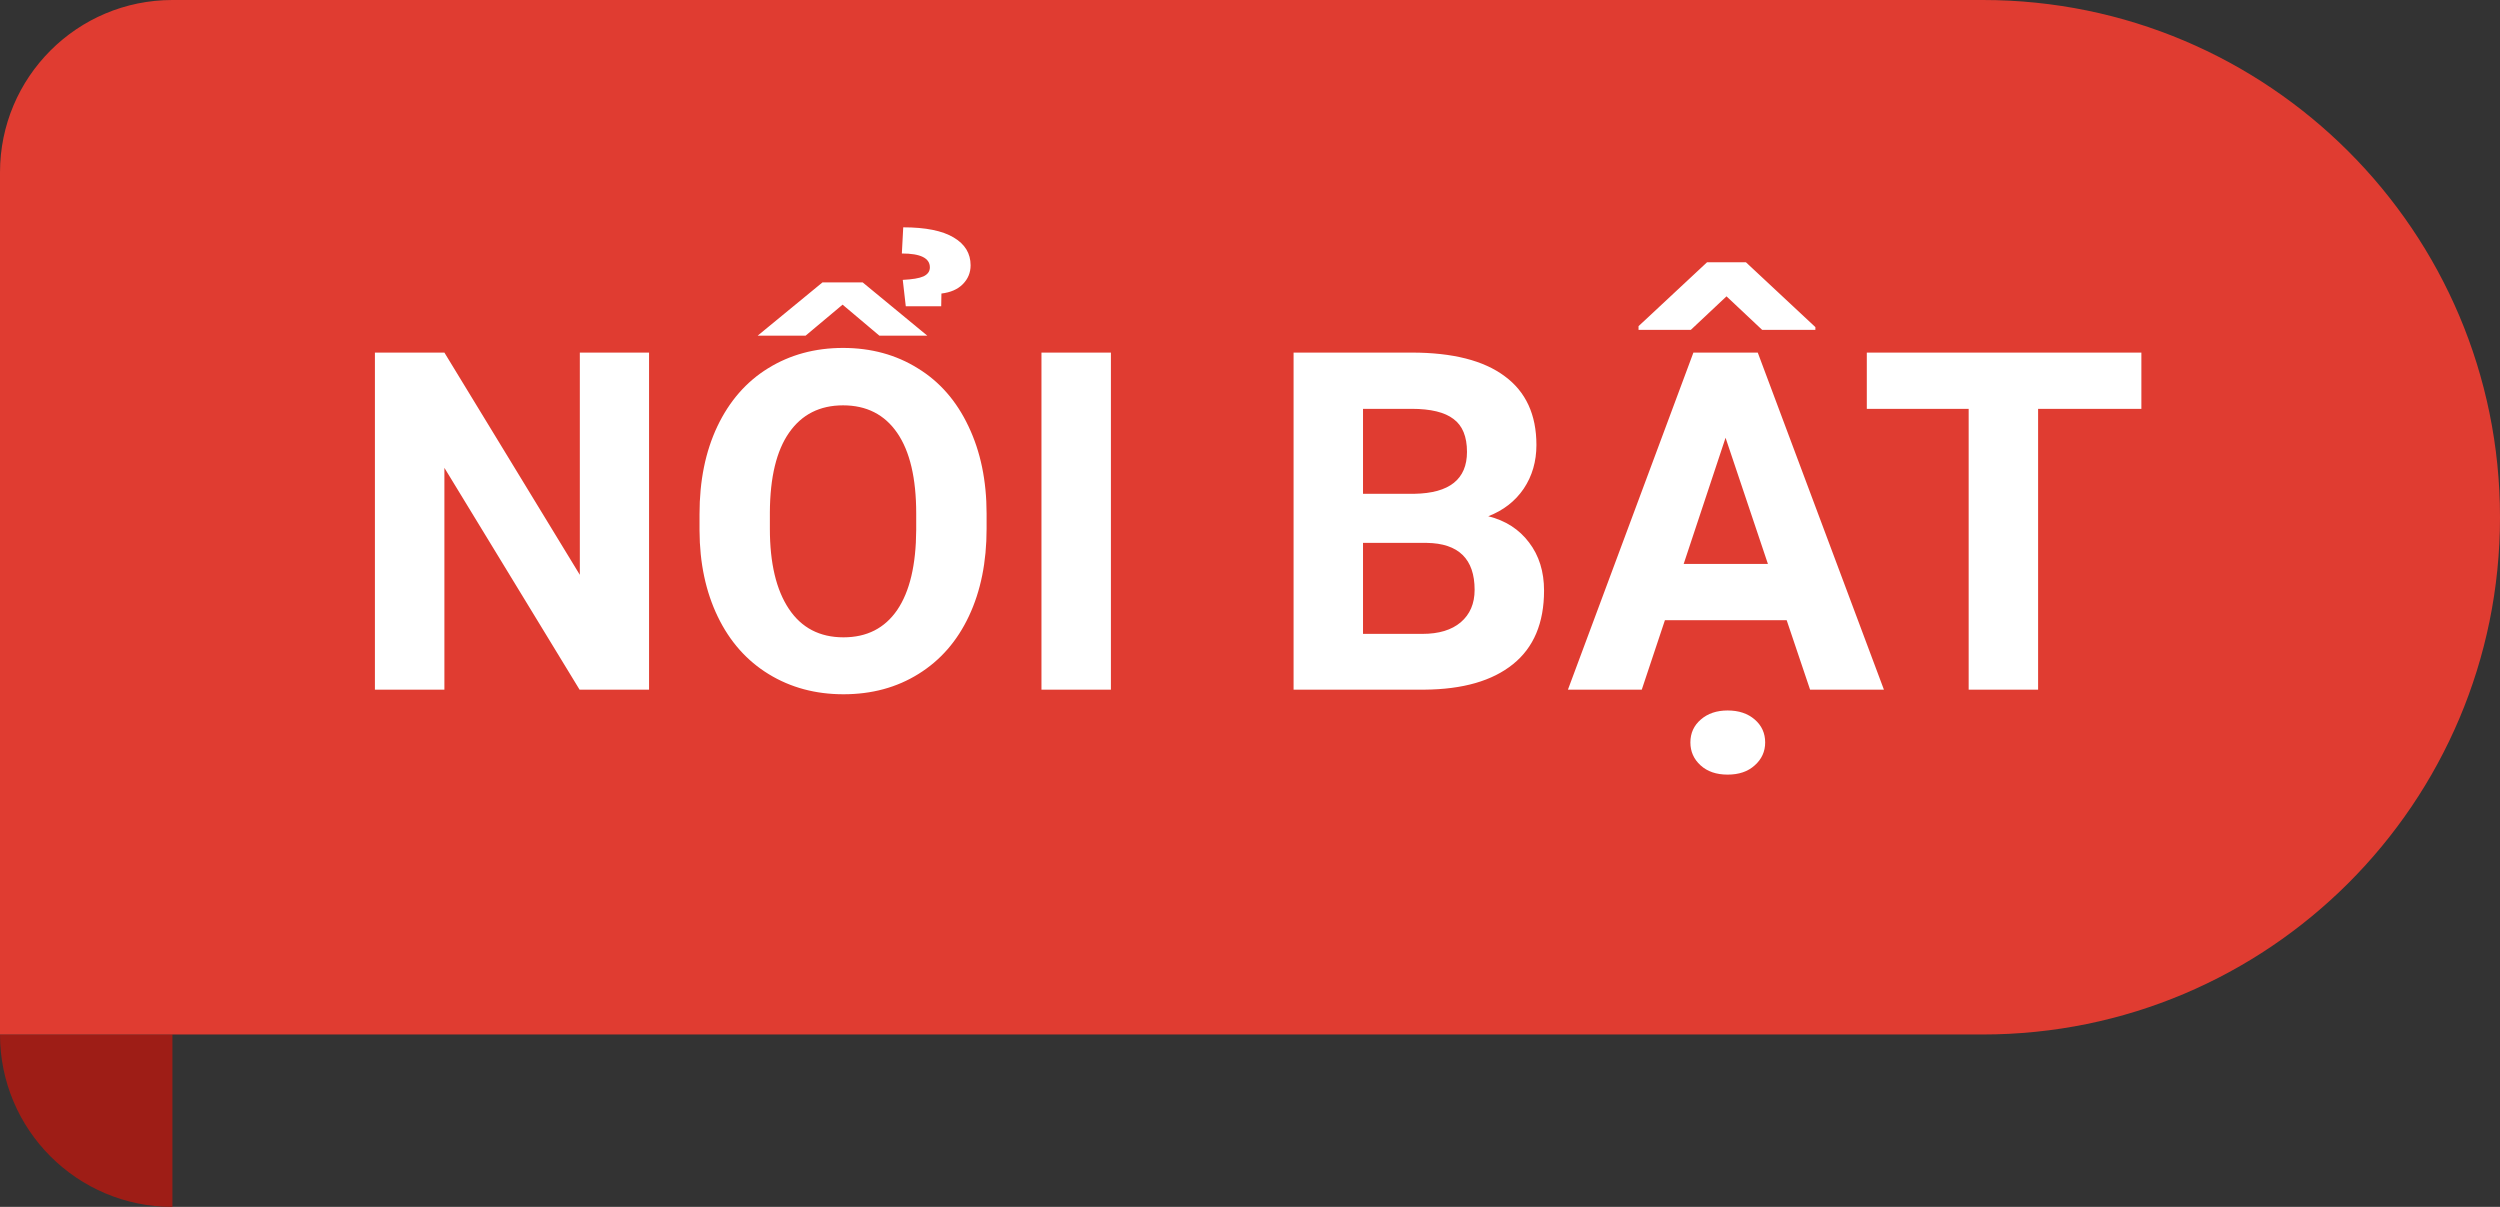 <svg width="58" height="28" viewBox="0 0 58 28" fill="none" xmlns="http://www.w3.org/2000/svg">
<rect x="0" y="0" width="58" height="28" fill="#333333" stroke="none"/>
<path d="M0 24H4V28C1.791 28 0 26.209 0 24Z" fill="#9E1D16"/>
<path d="M0 4C0 1.791 1.791 0 4 0H46C52.627 0 58 5.373 58 12C58 18.627 52.627 24 46 24H0V4Z" fill="#E03C31"/>
<path d="M15.058 16H13.446L10.31 10.854V16H8.698V8.18H10.31L13.452 13.336V8.18H15.058V16ZM22.889 12.267C22.889 13.037 22.753 13.712 22.48 14.292C22.208 14.872 21.818 15.32 21.31 15.635C20.805 15.95 20.225 16.107 19.569 16.107C18.921 16.107 18.343 15.952 17.834 15.64C17.326 15.329 16.932 14.885 16.653 14.308C16.373 13.728 16.232 13.062 16.229 12.31V11.923C16.229 11.153 16.366 10.477 16.642 9.893C16.921 9.306 17.314 8.856 17.818 8.545C18.327 8.23 18.907 8.072 19.559 8.072C20.21 8.072 20.789 8.23 21.294 8.545C21.802 8.856 22.194 9.306 22.47 9.893C22.749 10.477 22.889 11.152 22.889 11.918V12.267ZM21.256 11.913C21.256 11.093 21.109 10.47 20.815 10.043C20.522 9.617 20.103 9.404 19.559 9.404C19.018 9.404 18.601 9.616 18.307 10.038C18.014 10.457 17.865 11.073 17.861 11.886V12.267C17.861 13.066 18.008 13.685 18.302 14.126C18.595 14.566 19.018 14.786 19.569 14.786C20.11 14.786 20.525 14.575 20.815 14.152C21.105 13.726 21.252 13.107 21.256 12.294V11.913ZM21.514 7.788H20.402L19.548 7.068L18.689 7.788H17.577L19.081 6.552H20.015L21.514 7.788ZM21.014 7.105L20.944 6.493C21.166 6.482 21.326 6.456 21.422 6.413C21.523 6.366 21.573 6.296 21.573 6.203C21.573 5.988 21.356 5.881 20.923 5.881L20.955 5.274C21.474 5.274 21.865 5.353 22.126 5.51C22.387 5.664 22.518 5.879 22.518 6.155C22.518 6.327 22.457 6.473 22.335 6.595C22.217 6.713 22.053 6.785 21.841 6.81L21.836 7.105H21.014ZM25.773 16H24.162V8.18H25.773V16ZM30.011 16V8.18H32.75C33.699 8.18 34.419 8.362 34.909 8.728C35.4 9.089 35.645 9.621 35.645 10.323C35.645 10.706 35.547 11.044 35.35 11.338C35.153 11.628 34.879 11.841 34.528 11.977C34.929 12.077 35.244 12.28 35.473 12.584C35.706 12.888 35.822 13.261 35.822 13.701C35.822 14.453 35.582 15.023 35.102 15.409C34.623 15.796 33.939 15.993 33.051 16H30.011ZM31.622 12.595V14.706H33.002C33.382 14.706 33.677 14.616 33.889 14.437C34.103 14.254 34.211 14.004 34.211 13.685C34.211 12.969 33.84 12.605 33.099 12.595H31.622ZM31.622 11.456H32.815C33.627 11.442 34.034 11.118 34.034 10.484C34.034 10.129 33.93 9.875 33.722 9.721C33.518 9.564 33.194 9.485 32.75 9.485H31.622V11.456ZM41.451 14.389H38.626L38.089 16H36.376L39.287 8.18H40.78L43.707 16H41.994L41.451 14.389ZM39.061 13.084H41.016L40.033 10.156L39.061 13.084ZM42.117 7.589V7.653H40.882L40.055 6.875L39.227 7.653H38.014V7.567L39.603 6.085H40.506L42.117 7.589ZM39.217 17.225C39.217 17.01 39.297 16.832 39.459 16.693C39.62 16.553 39.827 16.483 40.081 16.483C40.339 16.483 40.549 16.553 40.71 16.693C40.871 16.832 40.952 17.01 40.952 17.225C40.952 17.436 40.871 17.613 40.71 17.756C40.552 17.9 40.343 17.971 40.081 17.971C39.82 17.971 39.611 17.9 39.453 17.756C39.296 17.613 39.217 17.436 39.217 17.225ZM49.68 9.485H47.284V16H45.673V9.485H43.31V8.18H49.68V9.485Z" fill="white"/>
</svg>
